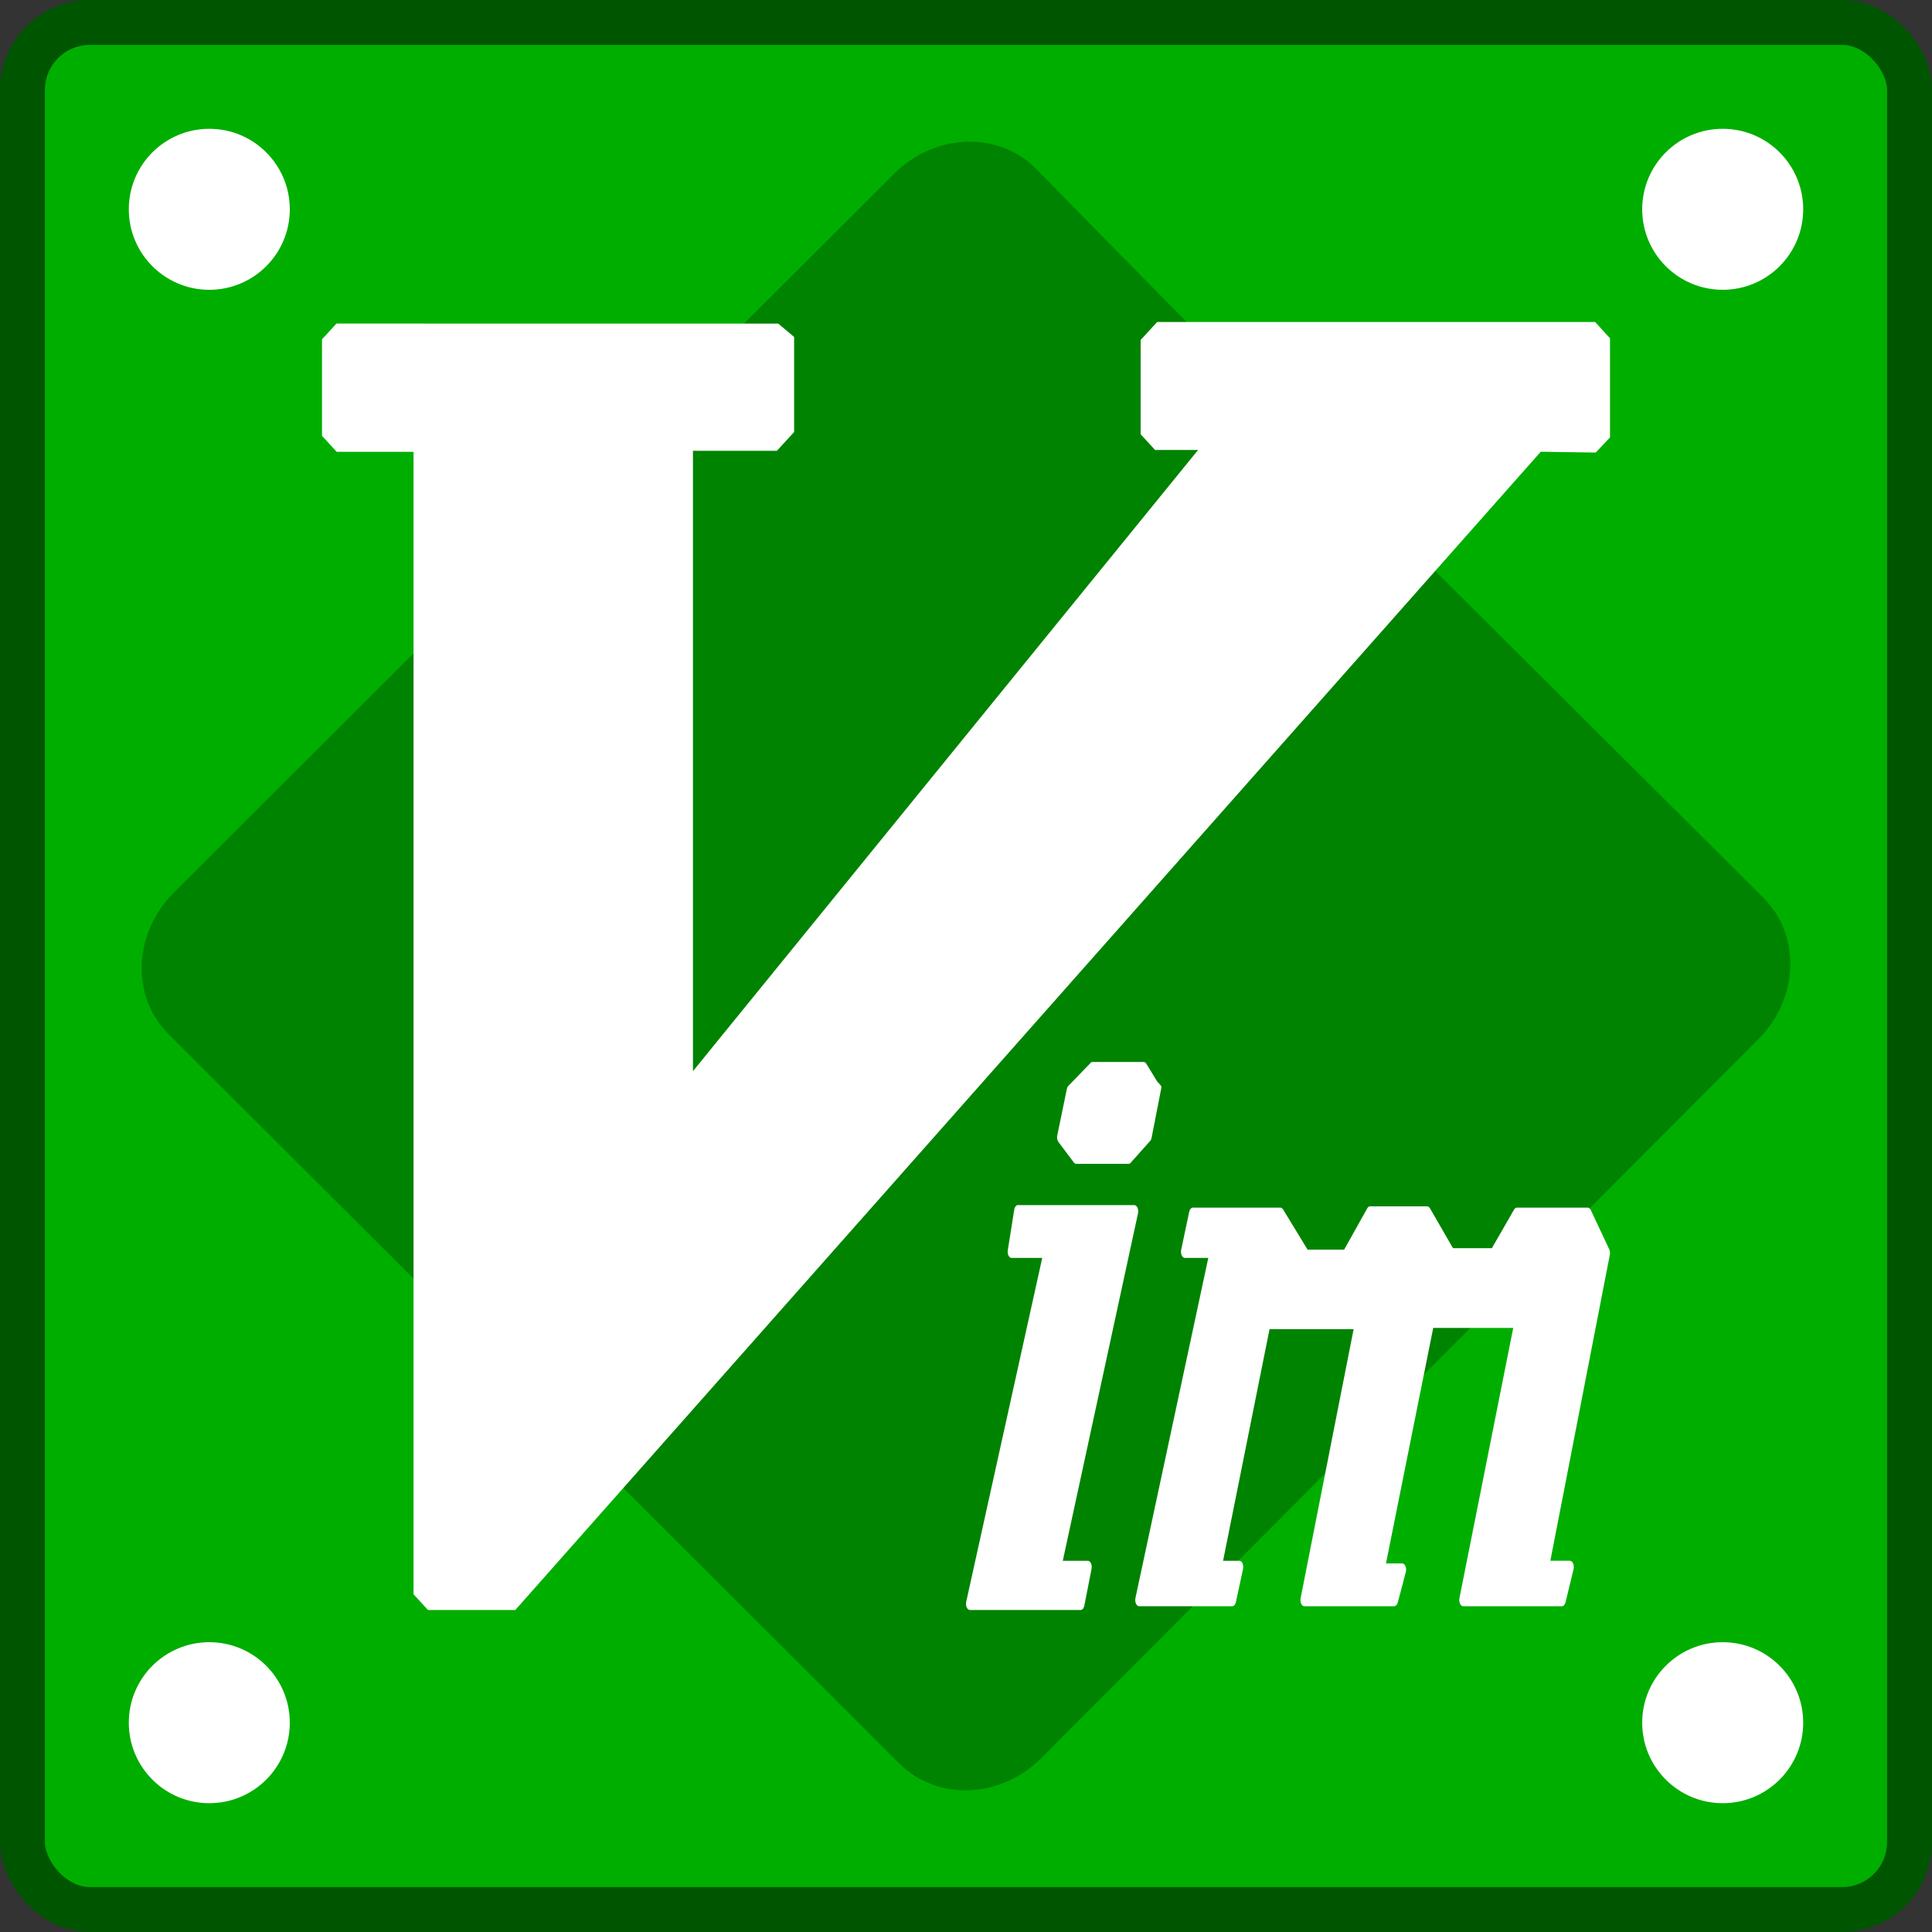 <?xml version="1.0" encoding="UTF-8" standalone="no"?>
<svg xmlns="http://www.w3.org/2000/svg" width="600" height="600" version="1.1" id="Vim">
<rect width="100%" height="100%" fill="#333333" stroke="none"/>
<rect ry="20.93" rx="20.93" y="6.977" x="6.977" height="586.047" width="586.047" style="opacity:1; fill:#00ae00; stroke:#005500; stroke-width:13.953; stroke-linecap:round; stroke-linejoin:round; stroke-miterlimit:4; stroke-dasharray:none" />
<path d="m 547.674,278.864 c 11.732,11.709 10.975,31.318 -1.697,43.966 L 323.376,545.996 c -12.673,12.648 -32.32,13.403 -44.052,1.694 L 52.326,321.136 C 40.594,309.427 41.351,289.818 54.024,277.17 L 277.626,54.004 c 12.673,-12.648 32.32,-13.403 44.052,-1.694 71.69,73.509 151.14,151.845 225.996,226.554 z" style="opacity:0.93; fill:#008000; fill-opacity:1; fill-rule:evenodd; stroke:none; stroke-width:1.555" />
<g transform="translate(53.992,293)">
<path style="fill:#ffffff; stroke-width:1.249; stroke-linecap:butt; stroke-linejoin:miter; stroke-miterlimit:4; stroke-dasharray:none" d="m 305.37,-193 -5.124,5.579 v 29.283 l 4.488,4.887 h 13.347 L 161.211,39.662 V -153.007 h 26.07 l 5.349,-5.824 v -29.527 l -4.937,-4.154 H 50.496 l -4.488,4.887 v 29.975 l 4.563,4.968 h 23.864 v 354.794 L 78.923,207 h 27.118 l 318.459,-359.707 17.079,0.248 4.429,-4.699 v -30.781 L 441.398,-193 h -30.712 z" />
<path style="fill:#ffffff; stroke-width:9.932; stroke-linecap:butt; stroke-linejoin:miter; stroke-miterlimit:10; stroke-dasharray:none" d="m 285.123,36.8 c -0.206,0.068 -0.397,0.219 -0.555,0.44 l -6.903,7.13 c -0.157,0.225 -0.274,0.511 -0.339,0.83 l -2.961,14.357 c -0.158,0.696 -0.05,1.475 0.277,2.002 l 4.775,6.348 c 0.232,0.353 0.542,0.546 0.863,0.537 h 16.184 c 0.321,0.009 0.631,-0.185 0.863,-0.537 l 6.014,-6.739 c 0.145,-0.231 0.252,-0.517 0.308,-0.83 l 3.039,-15.577 c 0.125,-0.676 -0.993,-1.407 -1.308,-1.904 l -3.38,-5.518 c -0.232,-0.353 -0.542,-0.546 -0.863,-0.537 h -15.768 c -0.082,-0.013 -0.165,-0.013 -0.247,0 z M 261.915,81.256 c -0.454,0.154 -0.812,0.703 -0.925,1.416 l -2.004,12.599 c -0.19,1.21 0.384,2.384 1.171,2.393 h 9.525 L 246.071,204.461 c -0.263,1.24 0.315,2.526 1.141,2.539 h 34.371 c 0.53,0.012 1.004,-0.521 1.171,-1.318 l 2.25,-11.476 c 0.24,-1.244 -0.35,-2.499 -1.171,-2.49 h -7.768 L 299.431,83.795 c 0.263,-1.24 -0.315,-2.526 -1.141,-2.539 H 262.162 c -0.082,-0.013 -0.165,-0.013 -0.247,0 z m 109.371,0.391 c -0.264,0.087 -0.503,0.31 -0.678,0.635 l -7.152,12.794 h -11.375 l -7.583,-12.452 c -0.227,-0.37 -0.537,-0.582 -0.863,-0.586 h -27.158 c -0.511,0.002 -0.966,0.509 -1.141,1.27 l -2.497,11.817 c -0.263,1.24 0.315,2.526 1.141,2.539 h 7.275 L 298.629,203.289 c -0.263,1.24 0.315,2.526 1.141,2.539 h 28.915 c 0.511,-0.002 0.966,-0.509 1.141,-1.27 l 2.219,-10.304 c 0.263,-1.24 -0.315,-2.526 -1.141,-2.539 h -5.055 l 14.427,-71.93 h 26.11 l -16.461,83.552 c -0.24,1.244 0.35,2.499 1.171,2.49 h 27.898 c 0.484,-0.006 0.92,-0.466 1.11,-1.172 l 2.497,-9.474 c 0.313,-1.252 -0.26,-2.614 -1.11,-2.637 h -5.055 l 14.673,-73.151 h 24.846 l -16.708,83.943 c -0.24,1.244 0.35,2.499 1.171,2.49 h 30.641 c 0.503,0.006 0.956,-0.479 1.141,-1.221 l 2.497,-10.304 c 0.29,-1.256 -0.296,-2.586 -1.141,-2.588 h -6.073 l 18.465,-94.979 c 0.123,-0.599 0.054,-1.255 -0.185,-1.758 l -5.734,-12.208 c -0.238,-0.477 -0.603,-0.748 -0.986,-0.733 h -21.917 c -0.336,-0.009 -0.66,0.203 -0.894,0.586 l -6.905,12.013 h -12.084 l -7.152,-12.403 c -0.234,-0.383 -0.558,-0.595 -0.894,-0.586 h -17.663 c -0.082,-0.013 -0.165,-0.013 -0.247,0 z" />
</g>
<g>
<circle style="fill:#ffffff; stroke-width:11.925; stroke-linecap:square; stroke-linejoin:miter; stroke-miterlimit:4; stroke-dasharray:11.925, 23.85; stroke-opacity:0.989; paint-order:markers fill stroke" cx="65" cy="535" r="25" />
<circle style="fill:#ffffff; stroke-width:11.925; stroke-linecap:square; stroke-linejoin:miter; stroke-miterlimit:4; stroke-dasharray:11.925, 23.85; stroke-opacity:0.989; paint-order:markers fill stroke" cx="535" cy="65" r="25" />
<circle style="fill:#ffffff; stroke-width:11.925; stroke-linecap:square; stroke-linejoin:miter; stroke-miterlimit:4; stroke-dasharray:11.925, 23.85; stroke-opacity:0.989; paint-order:markers fill stroke" cx="65" cy="65" r="25" />
<circle style="fill:#ffffff; stroke-width:11.925; stroke-linecap:square; stroke-linejoin:miter; stroke-miterlimit:4; stroke-dasharray:11.925, 23.85; stroke-opacity:0.989; paint-order:markers fill stroke" cx="535" cy="535" r="25" />
</g>
</svg>
